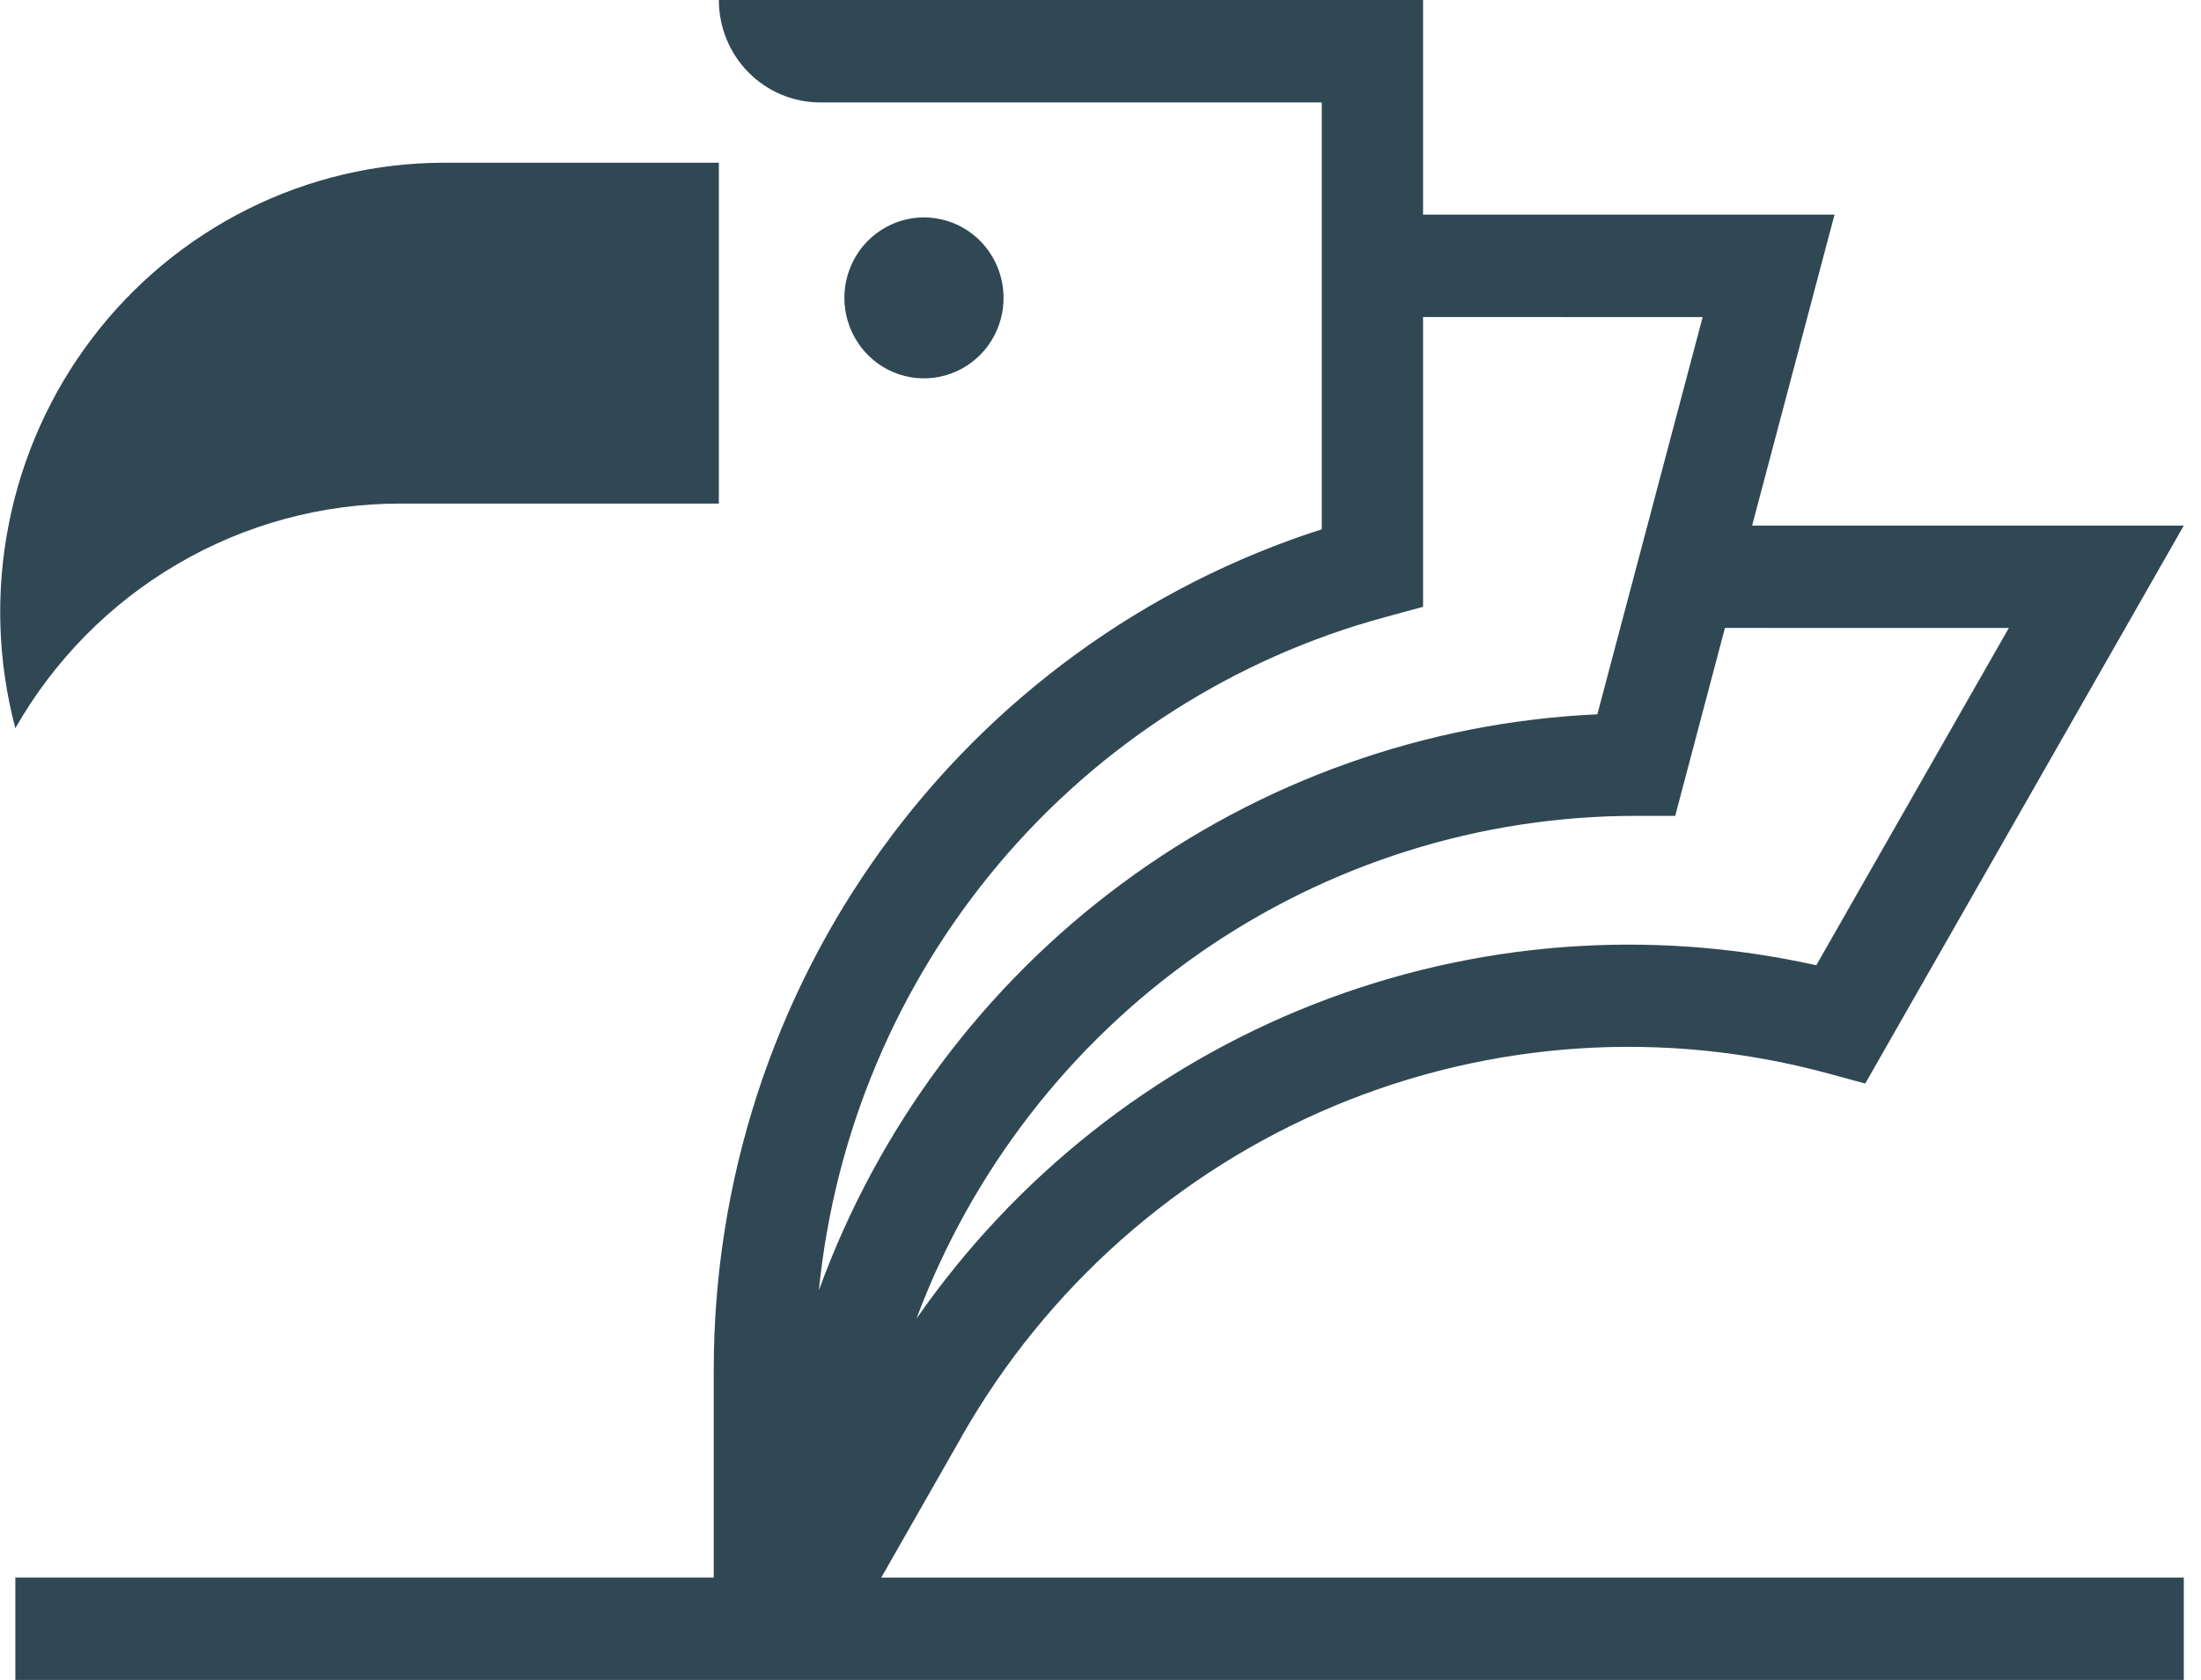 <svg width="38" height="29" viewBox="0 0 38 29" fill="none" xmlns="http://www.w3.org/2000/svg">
<path d="M24.569 5.473V10.475L23.92 10.652C21.315 11.356 18.985 12.845 17.238 14.921C15.49 16.997 14.409 19.562 14.138 22.274C15.161 19.463 16.982 17.019 19.373 15.251C21.764 13.482 24.619 12.466 27.578 12.331L29.396 5.474L24.569 5.473ZM29.781 10.84L28.922 14.084H28.252C25.554 14.082 22.919 14.912 20.698 16.463C18.478 18.014 16.777 20.211 15.823 22.763C17.529 20.311 19.914 18.424 22.678 17.338C25.442 16.253 28.462 16.018 31.358 16.663L34.682 10.841L29.781 10.84ZM15.953 3.753C16.224 3.753 16.49 3.835 16.716 3.987C16.942 4.14 17.118 4.357 17.222 4.611C17.326 4.865 17.353 5.144 17.3 5.414C17.247 5.683 17.116 5.931 16.924 6.125C16.732 6.319 16.487 6.451 16.22 6.505C15.954 6.559 15.678 6.531 15.426 6.426C15.175 6.321 14.961 6.143 14.81 5.914C14.659 5.686 14.578 5.417 14.578 5.142C14.578 4.96 14.614 4.779 14.683 4.611C14.752 4.442 14.853 4.289 14.981 4.16C15.108 4.031 15.26 3.929 15.427 3.859C15.593 3.789 15.772 3.753 15.953 3.753ZM0.265 12.57C0.938 11.391 1.906 10.412 3.072 9.732C4.238 9.051 5.56 8.693 6.907 8.693H12.411V2.809H7.673C6.496 2.809 5.336 3.082 4.281 3.609C3.226 4.135 2.304 4.899 1.588 5.843C0.872 6.786 0.38 7.884 0.151 9.05C-0.079 10.217 -0.04 11.421 0.265 12.57ZM12.323 27.232V23.629C12.325 20.399 13.342 17.254 15.23 14.649C17.117 12.043 19.776 10.113 22.82 9.137V1.768H14.16C13.696 1.768 13.251 1.582 12.923 1.25C12.595 0.919 12.411 0.469 12.411 0L24.569 0V3.705H31.673L30.25 9.073H37.703L32.203 18.705L31.559 18.53C28.733 17.764 25.736 17.962 23.033 19.093C20.33 20.224 18.072 22.226 16.609 24.787V24.79L15.215 27.233H37.703V29.001H0.265V27.232H12.323Z" fill="#304854"/>
</svg>
